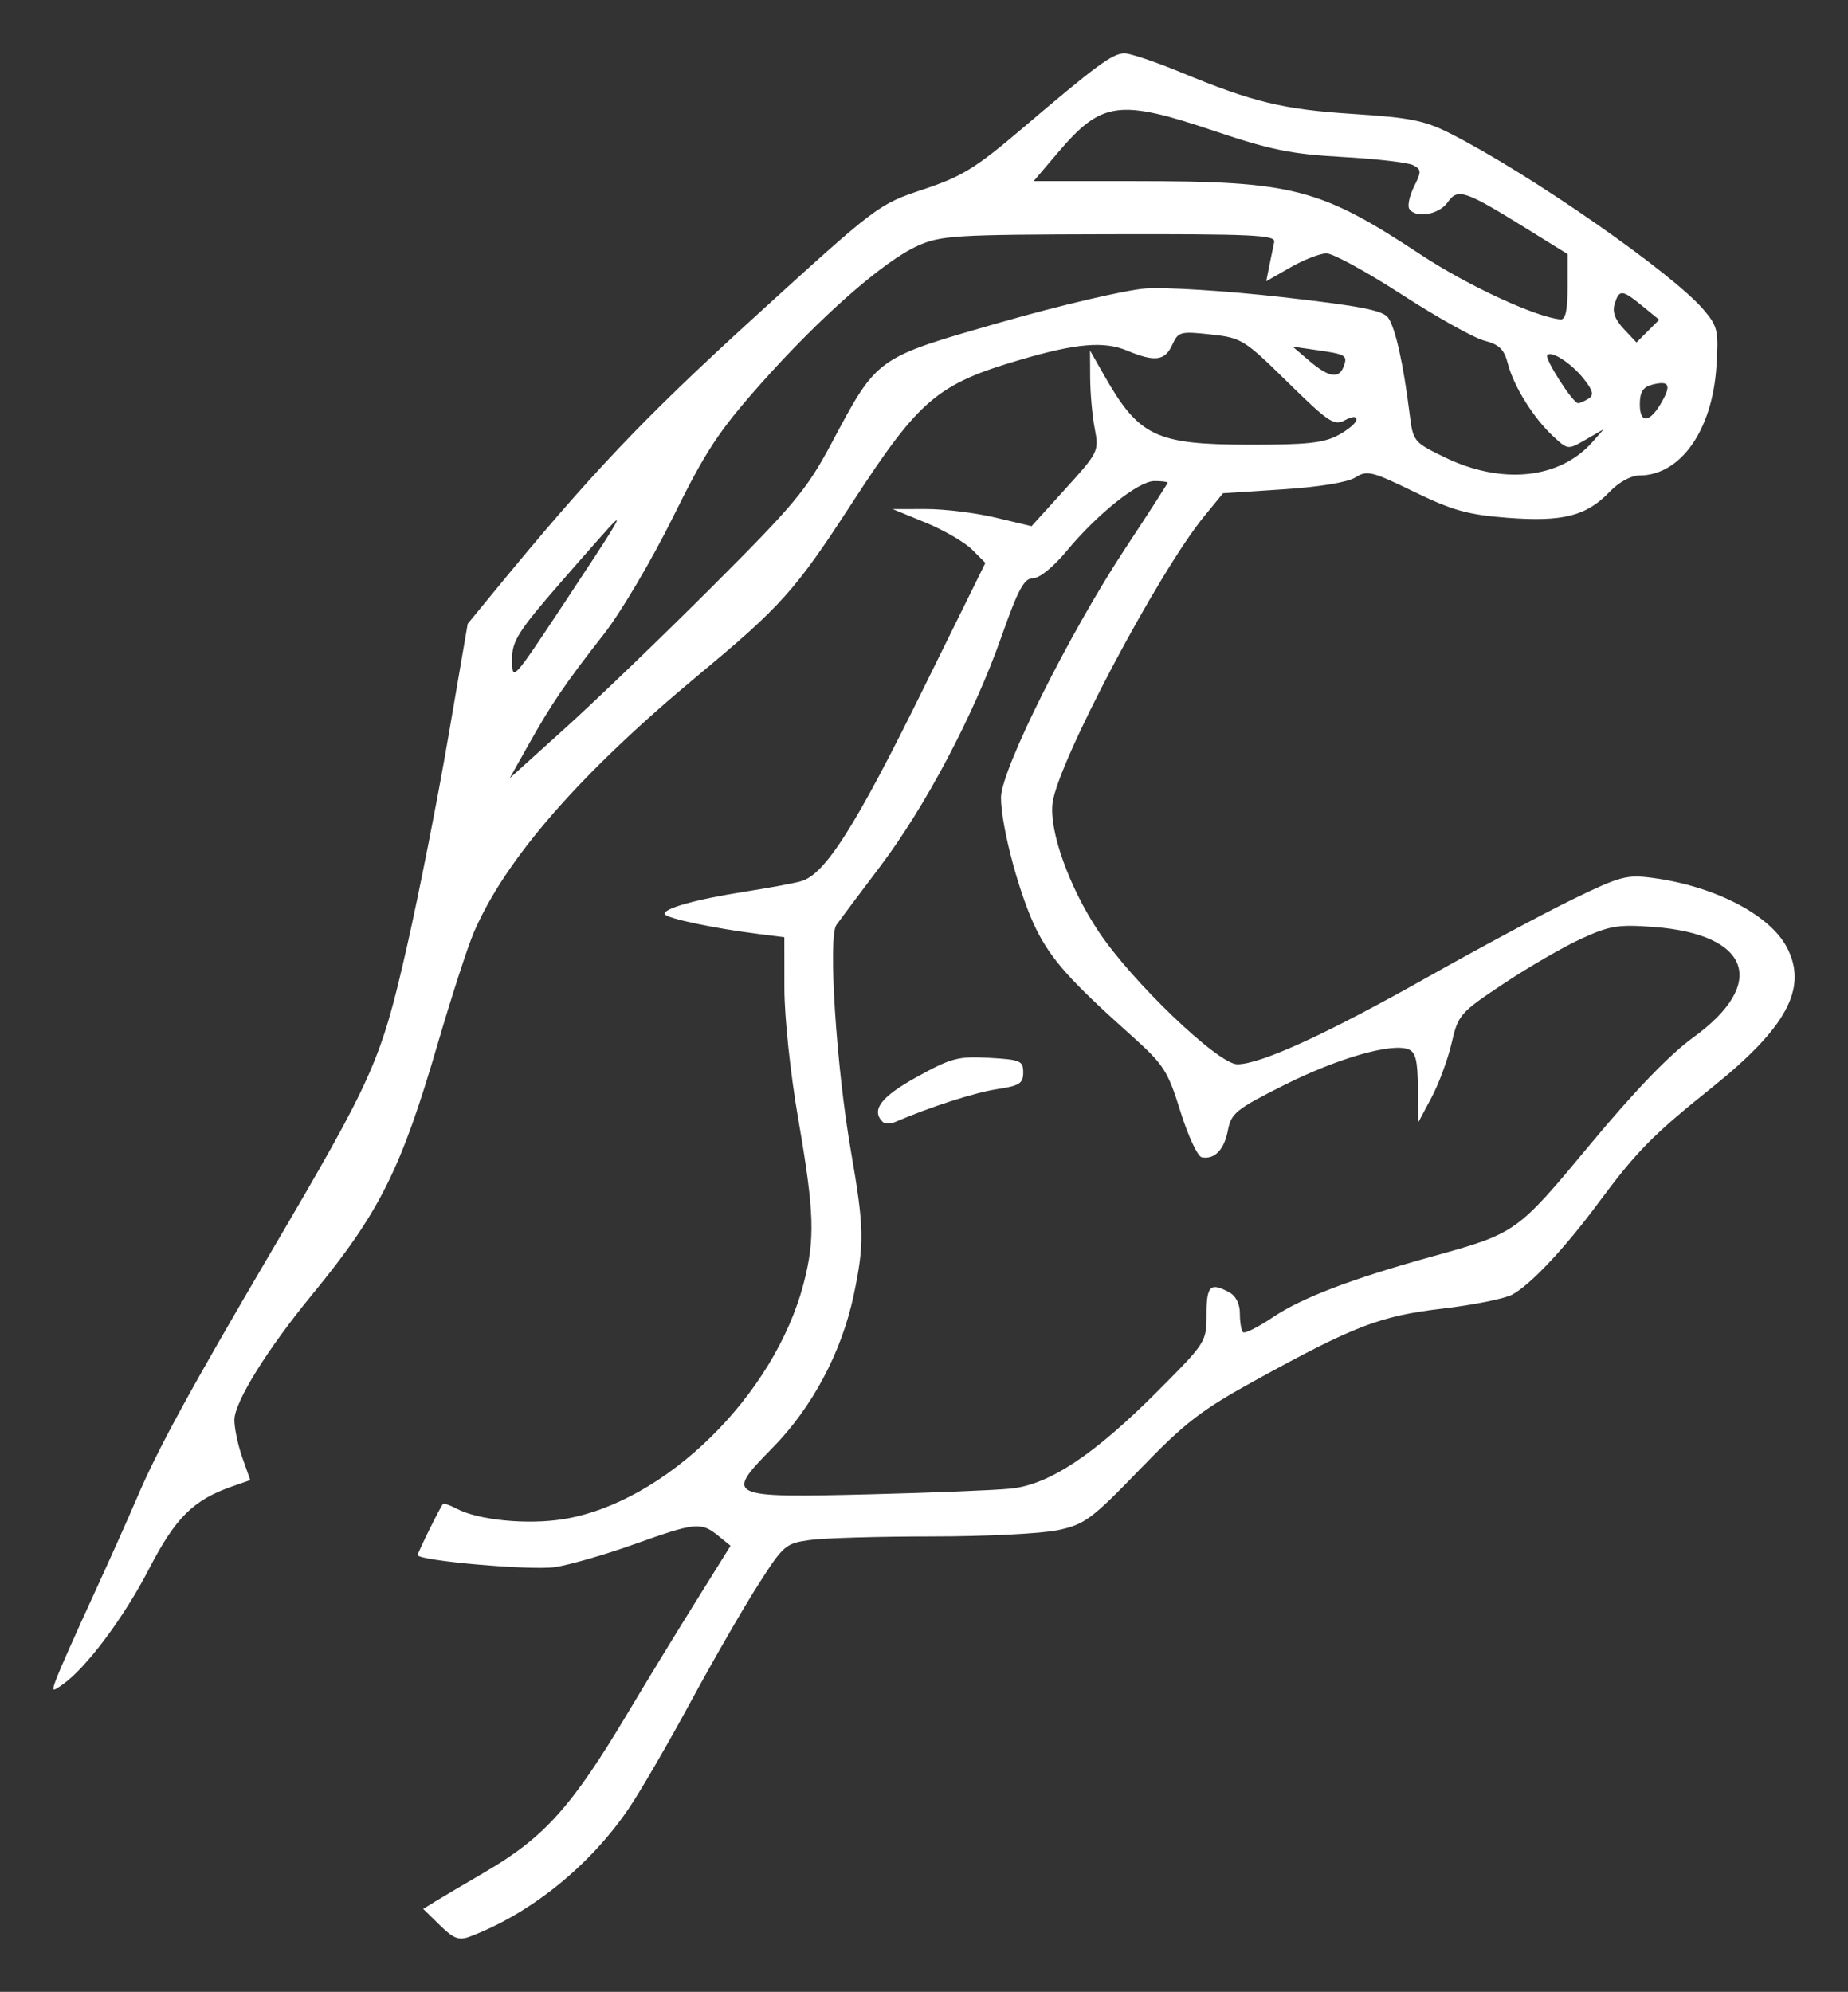 <?xml version="1.0" encoding="UTF-8" standalone="no"?>
<!-- Created with Inkscape (http://www.inkscape.org/) -->
<svg xmlns:dc="http://purl.org/dc/elements/1.1/" xmlns:cc="http://creativecommons.org/ns#" xmlns:rdf="http://www.w3.org/1999/02/22-rdf-syntax-ns#" xmlns:svg="http://www.w3.org/2000/svg" xmlns="http://www.w3.org/2000/svg" xmlns:sodipodi="http://sodipodi.sourceforge.net/DTD/sodipodi-0.dtd" xmlns:inkscape="http://www.inkscape.org/namespaces/inkscape" id="svg2" version="1.1" inkscape:version="0.48+devel r12701" width="415.831" height="448.235" viewBox="0 0 415.831 448.235" sodipodi:docname="c.svg">

  <rect x="0" y="0" width="415.831" height="448.235" fill="#333333" stroke="none"/>

  <defs id="defs6"/>
  <sodipodi:namedview pagecolor="#ffffff" bordercolor="#666666" borderopacity="1" objecttolerance="10" gridtolerance="10" guidetolerance="10" inkscape:pageopacity="0" inkscape:pageshadow="2" inkscape:window-width="939" inkscape:window-height="940" id="namedview4" showgrid="false" fit-margin-top="12" fit-margin-left="12" fit-margin-right="12" fit-margin-bottom="12" inkscape:zoom="0.48040712" inkscape:cx="205.65225" inkscape:cy="215.60995" inkscape:window-x="0" inkscape:window-y="0" inkscape:window-maximized="0" inkscape:current-layer="svg2"/>
  <path style="fill:#fff" d="m 98.989,433.25 -3.766,-3.682 2.821,-1.736 c 1.551,-0.955 6.477,-3.867 10.946,-6.472 13.525,-7.884 19.702,-14.775 32.479,-36.235 3.684,-6.188 10.348,-17.107 14.808,-24.265 l 8.11,-13.015 -2.837,-2.297 c -3.82,-3.093 -5.072,-2.963 -18.841,1.959 -6.548,2.341 -14.562,4.654 -17.808,5.141 -5.357,0.803 -30.911,-1.439 -30.911,-2.713 0,-0.56 5.04,-10.757 5.672,-11.473 0.2,-0.228 1.564,0.228 3.029,1.012 4.861,2.602 15.913,3.7 24.049,2.389 22.93,-3.693 47.513,-27.805 54.09,-53.053 2.612,-10.029 2.417,-16.007 -1.204,-36.935 -1.774,-10.252 -3.119,-22.943 -3.125,-29.485 l -0.01,-11.486 -5.938,-0.745 c -9.734,-1.222 -20.348,-3.453 -20.933,-4.401 -0.751,-1.216 6.893,-3.376 18.121,-5.12 5.156,-0.801 10.781,-1.849 12.5,-2.328 5.348,-1.492 12.138,-12.128 27.073,-42.411 l 14.415,-29.227 -3.001,-3.001 c -1.65,-1.65 -6.345,-4.375 -10.432,-6.055 l -7.431,-3.055 7.5,-0.011 c 4.125,-0.006 11.156,0.859 15.625,1.923 l 8.125,1.935 7.61,-8.395 c 7.447,-8.216 7.588,-8.505 6.617,-13.516 -0.546,-2.816 -1.011,-7.933 -1.033,-11.37 l -0.039,-6.25 3.203,5.625 c 7.808,13.713 11.566,15.519 32.392,15.567 13.22,0.03 17.008,-0.375 20.312,-2.172 2.234,-1.215 4.062,-2.777 4.062,-3.471 0,-0.799 -0.975,-0.74 -2.657,0.16 -2.388,1.278 -3.687,0.41 -12.812,-8.559 -9.819,-9.651 -10.394,-10.007 -17.363,-10.767 -6.831,-0.744 -7.283,-0.621 -8.638,2.353 -1.643,3.605 -3.916,3.893 -10.155,1.287 -5.192,-2.169 -11.404,-1.64 -23.967,2.04 -18.767,5.498 -22.759,8.895 -37.95,32.291 -12.769,19.667 -15.932,23.207 -34.582,38.708 -26.642,22.144 -43.426,41.394 -50.519,57.94 -1.371,3.198 -5.021,14.467 -8.112,25.042 -8.283,28.339 -13.11,37.973 -28.287,56.456 -10.102,12.303 -17.457,24.168 -17.457,28.162 0,1.869 0.804,5.679 1.787,8.465 l 1.787,5.065 -3.975,1.384 c -8.835,3.077 -12.827,7.027 -18.812,18.615 -5.64,10.921 -14.145,22.297 -19.441,26.007 -2.493,1.746 -2.538,1.685 -1.254,-1.693 0.733,-1.928 4.308,-9.973 7.945,-17.88 3.637,-7.906 8.17,-18.031 10.072,-22.5 4.646,-10.913 11.959,-24.314 30.353,-55.625 22.802,-38.814 24.524,-42.683 30.312,-68.125 2.737,-12.031 6.945,-33.349 9.351,-47.374 l 4.374,-25.499 5.741,-7.001 c 21.872,-26.676 33.671,-39.121 58.843,-62.068 27.548,-25.113 27.825,-25.322 37.894,-28.676 8.73,-2.908 11.811,-4.797 22.115,-13.568 C 246.781,14.64 250.37,12 253.033,12 c 1.291,0 6.957,1.906 12.59,4.237 16.388,6.779 23.056,8.389 38.992,9.414 12.782,0.822 16.009,1.478 21.825,4.436 18.044,9.177 50.057,31.478 56.956,39.678 3.143,3.735 3.347,4.664 2.814,12.819 -0.934,14.302 -8.089,24.399 -17.298,24.412 -1.918,0.003 -4.634,1.498 -6.769,3.726 -5.179,5.406 -10.52,6.754 -22.964,5.797 -8.899,-0.684 -12.318,-1.638 -20.987,-5.853 -9.527,-4.633 -10.585,-4.891 -13.216,-3.226 -1.742,1.102 -8.121,2.151 -16.313,2.681 l -13.453,0.872 -4.248,5.191 c -10.316,12.607 -32.882,55.254 -34.115,64.471 -0.833,6.231 3.716,18.976 10.322,28.919 7.516,11.314 26.946,29.926 31.241,29.926 5.246,0 19.979,-6.741 42.592,-19.489 11.613,-6.547 26.379,-14.467 32.812,-17.6 10.753,-5.238 12.21,-5.629 18.059,-4.853 13.973,1.854 26.43,8.318 30.245,15.695 4.72,9.127 -0.082,18.012 -17.103,31.642 -13.123,10.509 -16.806,14.259 -25.394,25.855 -7.572,10.224 -15.328,18.463 -19.4,20.607 -1.73,0.911 -8.761,2.316 -15.625,3.123 -14.017,1.647 -19.735,3.832 -41.854,15.991 -12.441,6.839 -15.973,9.554 -26.25,20.183 -10.905,11.278 -12.416,12.396 -18.499,13.689 -3.643,0.774 -16.362,1.408 -28.263,1.408 -11.901,0 -24.243,0.357 -27.426,0.793 -5.59,0.766 -5.993,1.117 -11.851,10.312 -3.335,5.236 -10.171,17.113 -15.191,26.394 -5.02,9.281 -11.23,19.969 -13.799,23.75 -8.744,12.871 -22.034,23.594 -35.666,28.777 -2.531,0.962 -3.668,0.54 -6.805,-2.526 z M 227.417,334.984 c 8.677,-0.876 18.795,-7.59 33.135,-21.986 10.832,-10.874 10.938,-11.041 10.938,-17.239 0,-6.455 0.813,-7.249 5.082,-4.965 1.506,0.806 2.418,2.613 2.418,4.792 0,1.924 0.315,3.812 0.699,4.197 0.384,0.384 3.416,-1.13 6.738,-3.365 6.475,-4.358 17.668,-8.631 35.688,-13.625 19.101,-5.294 19.139,-5.321 35.737,-25.302 9.994,-12.031 17.89,-20.224 23.184,-24.055 16.768,-12.135 12.805,-23.193 -8.901,-24.835 -8.005,-0.605 -9.911,-0.297 -16.326,2.64 -3.995,1.829 -11.849,6.376 -17.454,10.106 -9.851,6.555 -10.241,7 -11.722,13.405 -0.842,3.644 -2.881,9.156 -4.531,12.25 l -3,5.625 -0.057,-7.852 c -0.044,-6.142 -0.51,-8.026 -2.141,-8.652 -3.826,-1.468 -15.916,2.014 -27.916,8.04 -10.838,5.443 -11.946,6.332 -12.688,10.188 -0.846,4.398 -2.989,6.618 -5.877,6.087 -0.929,-0.171 -3.092,-4.811 -4.805,-10.311 -2.904,-9.32 -3.682,-10.507 -11.436,-17.45 -13.208,-11.828 -17.498,-16.62 -20.913,-23.36 -3.768,-7.437 -8.031,-23.282 -8.031,-29.854 0,-6.154 15.489,-37.163 28.094,-56.247 5.173,-7.832 9.406,-14.403 9.406,-14.602 0,-0.199 -1.345,-0.362 -2.989,-0.362 -3.57,0 -12.84,7.402 -19.795,15.806 -2.92,3.529 -6.059,6.069 -7.5,6.069 -2.02,0 -3.334,2.427 -7.104,13.125 -6.198,17.584 -17.085,38.205 -27.332,51.769 -4.622,6.118 -9.04,12.02 -9.816,13.115 -1.914,2.699 -0.037,31.903 3.277,50.986 2.978,17.15 3.048,20.736 0.629,32.255 -2.701,12.867 -9.341,25.358 -18.332,34.49 -10.779,10.948 -10.242,11.203 21.941,10.404 13.831,-0.343 28.095,-0.921 31.7,-1.285 z m -28.806,-82.529 c -2.653,-2.653 -0.376,-5.645 7.686,-10.101 7.746,-4.281 9.287,-4.69 16.25,-4.306 7.068,0.389 7.692,0.657 7.692,3.296 0,2.465 -0.835,2.997 -5.888,3.755 -4.962,0.744 -15.167,4.033 -22.928,7.39 -1.067,0.462 -2.333,0.447 -2.812,-0.033 z M 160.26,132.005 c 18.502,-18.488 21.293,-21.844 26.875,-32.319 10.351,-19.424 9.867,-19.079 38.104,-27.169 13.406,-3.841 28.031,-7.259 32.5,-7.595 4.469,-0.336 18.237,0.528 30.596,1.921 17.586,1.982 22.805,2.99 24.008,4.635 1.61,2.202 3.45,10.393 4.814,21.424 0.797,6.447 0.891,6.567 7.776,9.935 12.94,6.331 26.036,4.995 33.431,-3.411 l 2.5,-2.841 -4.029,2.333 c -4.021,2.329 -4.035,2.327 -7.337,-0.729 -4.415,-4.086 -8.871,-11.215 -10.188,-16.298 -0.854,-3.295 -1.936,-4.361 -5.317,-5.237 -2.334,-0.605 -10.69,-5.274 -18.568,-10.376 -7.878,-5.102 -15.502,-9.269 -16.942,-9.261 -1.44,0.008 -5.082,1.423 -8.091,3.143 l -5.472,3.128 0.707,-3.534 c 0.389,-1.944 0.883,-4.343 1.097,-5.331 0.333,-1.533 -5.122,-1.784 -37.109,-1.711 -34.788,0.08 -37.907,0.268 -43.125,2.604 -7.647,3.423 -21.943,15.996 -35.316,31.06 -9.457,10.652 -12.376,15.087 -19.742,30 -4.755,9.625 -11.727,21.438 -15.494,26.25 -8.676,11.084 -11.799,15.666 -17.039,25 l -4.21,7.5 12.463,-11.245 c 6.855,-6.185 21.754,-20.528 33.11,-31.875 z m -32.91,3.12 c 10.882,-16.43 12.734,-19.454 10.713,-17.5 -0.711,0.688 -6.137,6.816 -12.058,13.619 -9.183,10.55 -10.766,13.022 -10.766,16.812 0,5.44 -0.193,5.646 12.111,-12.931 z M 373.956,90.408 c 2.161,-3.832 1.587,-4.83 -2.209,-3.838 -2.062,0.539 -2.758,1.657 -2.758,4.43 0,4.448 2.278,4.177 4.967,-0.592 z m -16.492,-0.712 c 1.237,-0.785 1.002,-1.775 -1.034,-4.364 -2.778,-3.531 -7.234,-6.455 -8.266,-5.424 -0.711,0.711 5.781,10.85 6.929,10.822 0.424,-0.011 1.491,-0.476 2.371,-1.034 z m -55.156,-7.126 c 0.991,-2.583 0.61,-2.827 -5.866,-3.761 l -5.578,-0.805 3.75,3.203 c 4.322,3.691 6.643,4.102 7.694,1.364 z M 369.604,68.895 c -4.607,-3.764 -5.233,-3.818 -6.274,-0.539 -0.572,1.802 0.057,3.547 2.038,5.656 l 2.865,3.05 2.555,-2.555 2.555,-2.555 -3.74,-3.056 z m -16.865,-4.307 0,-7.411 -9.062,-5.622 c -14.139,-8.771 -15.647,-9.277 -17.925,-6.025 -1.964,2.804 -7.263,3.695 -8.648,1.453 -0.43,-0.696 0.057,-2.949 1.083,-5.006 1.691,-3.389 1.669,-3.841 -0.229,-4.813 -1.152,-0.59 -8.282,-1.416 -15.845,-1.835 -11.5,-0.638 -16.195,-1.586 -28.691,-5.796 -21.706,-7.313 -25.524,-6.787 -35.44,4.883 l -5.382,6.333 22.882,0.009 c 35.553,0.015 41.482,1.546 64.307,16.611 10.52,6.943 25.961,14.08 31.387,14.507 1.088,0.086 1.562,-2.127 1.562,-7.288 z" id="path4064" inkscape:connector-curvature="0"/>
</svg>